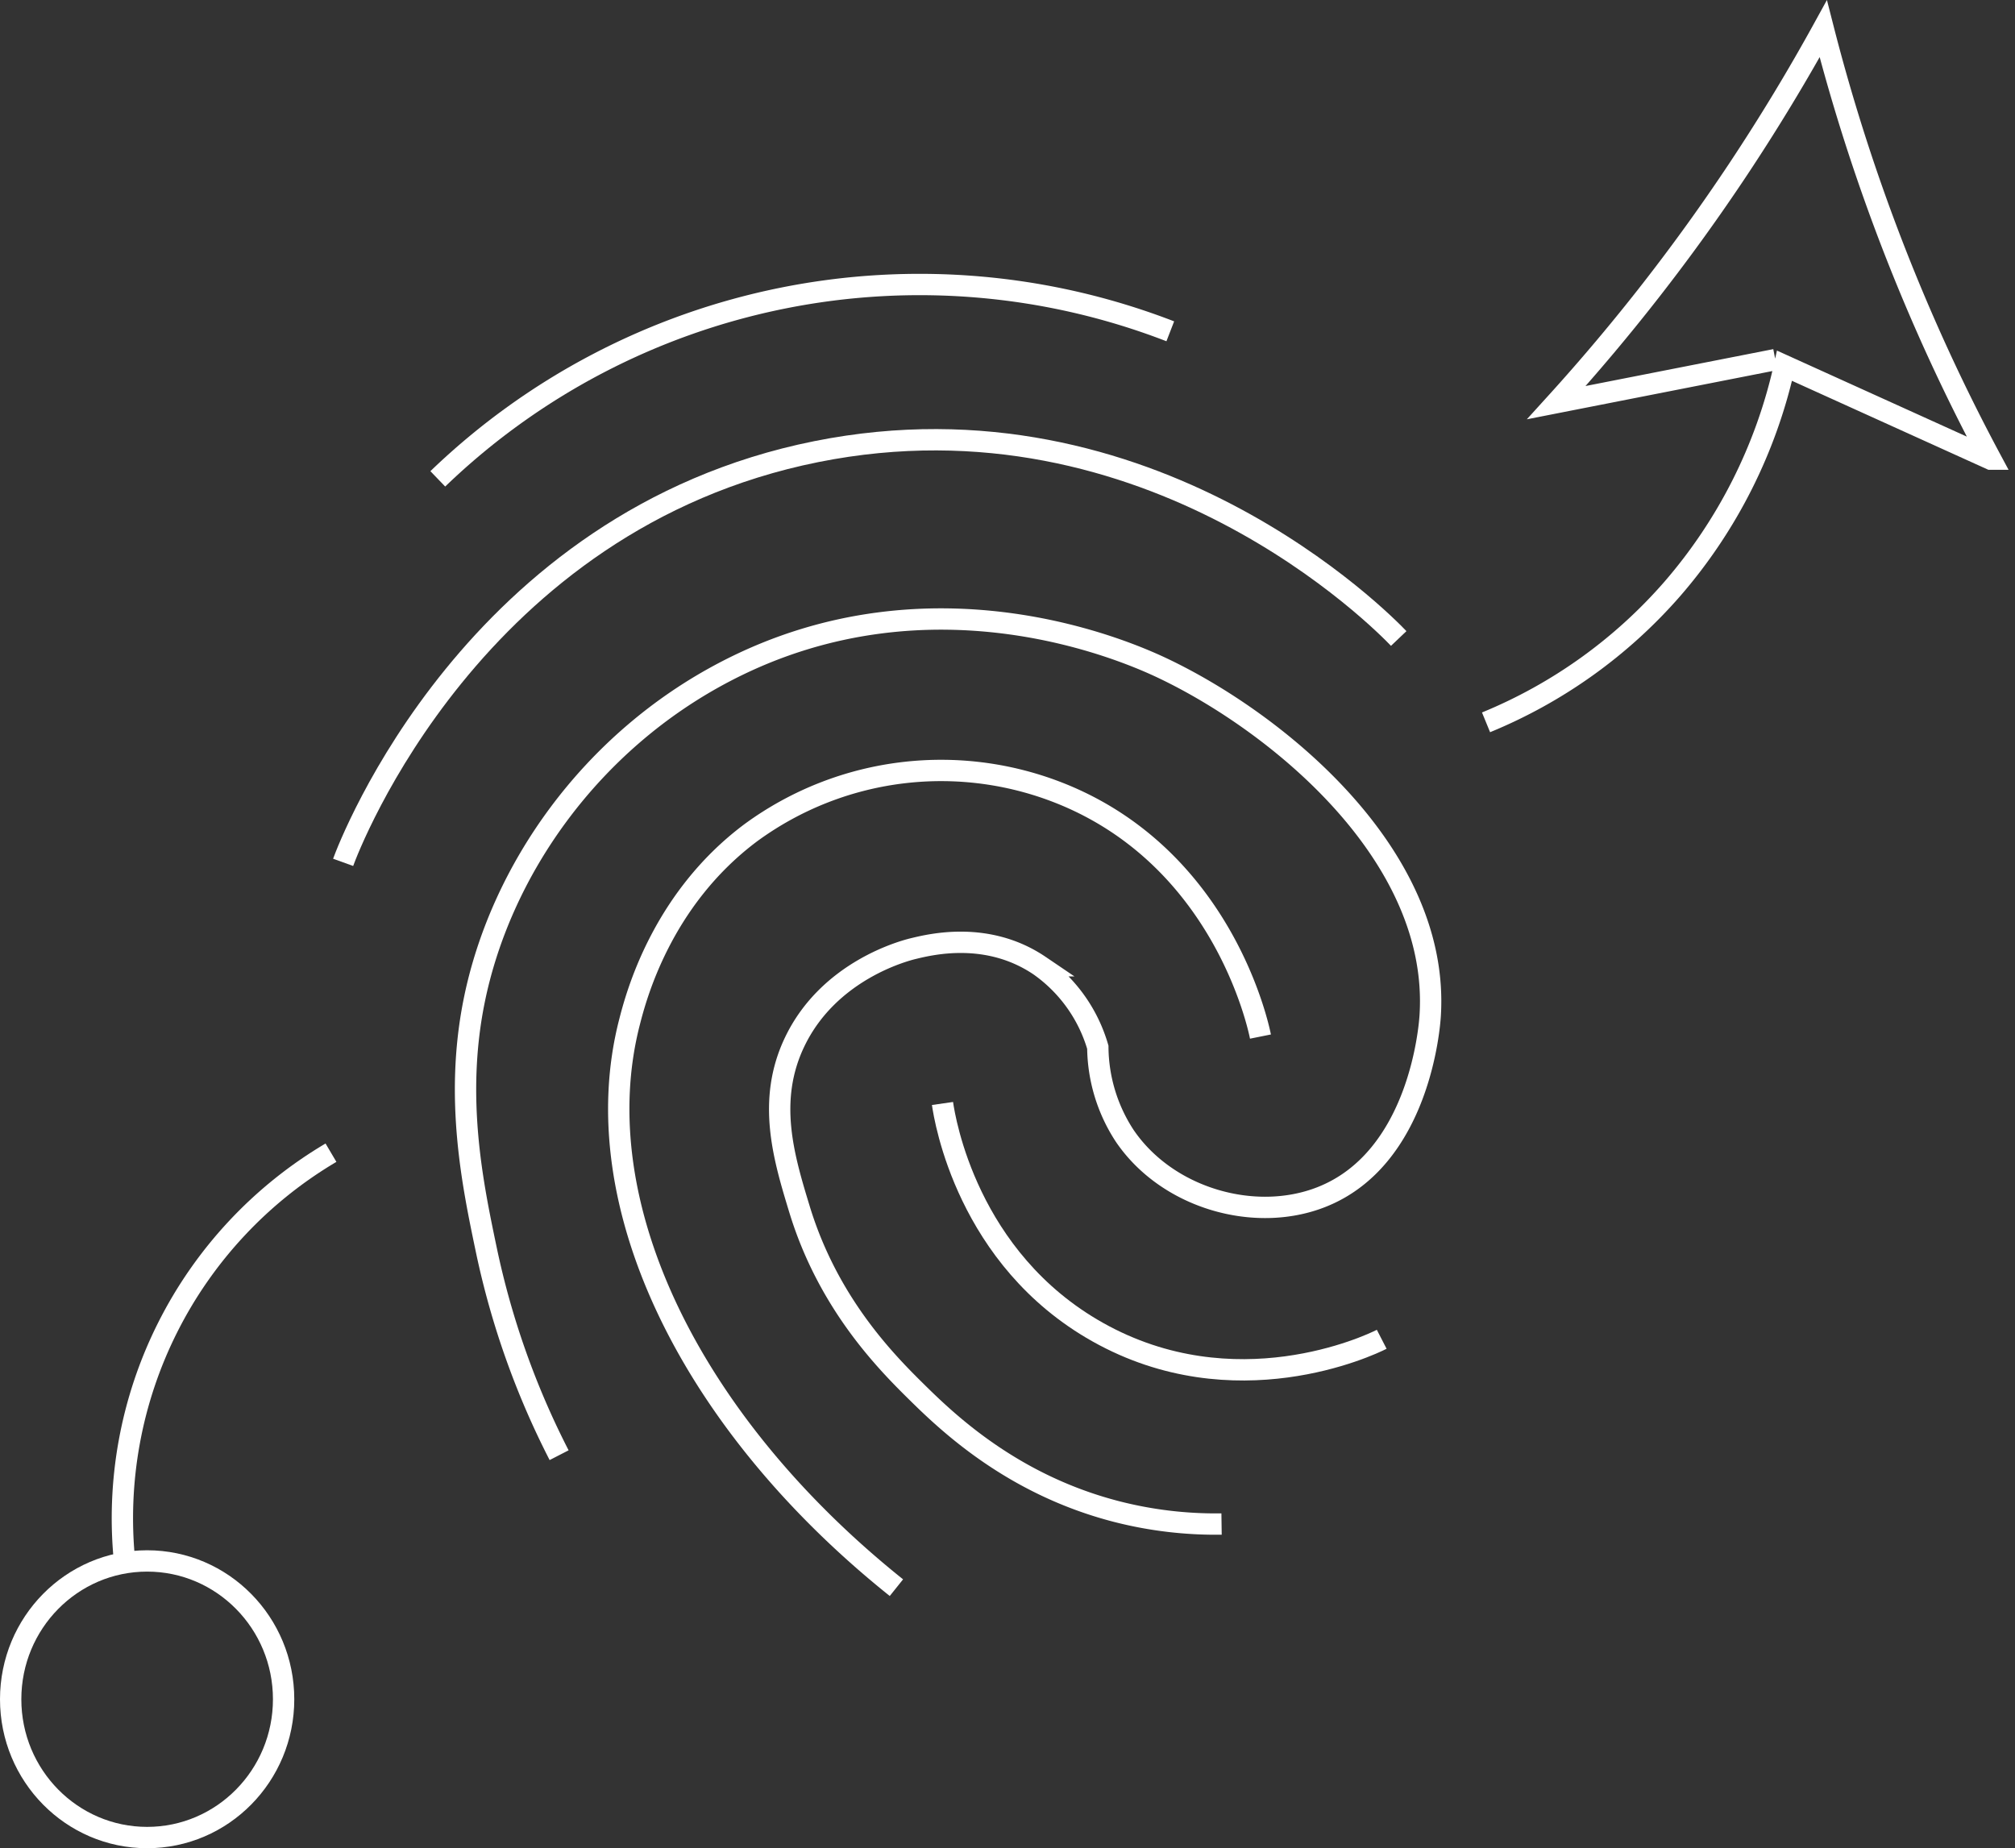 <svg id="Слой_1" data-name="Слой 1" xmlns="http://www.w3.org/2000/svg" viewBox="0 0 283.34 259.92"><rect x="0" y="0" width="283.34" height="259.92" fill="#333333" stroke="none"/><defs><style>.cls-1{fill:none;stroke:#fff;stroke-miterlimit:10;stroke-width:3px;}</style></defs><title>NS - Icons - Patern Recognition</title><ellipse class="cls-1" cx="20.69" cy="238.96" rx="19.19" ry="19.45"/><path class="cls-1" d="M47.12,166.83a59.72,59.72,0,0,0-29,57.68" transform="translate(-0.58 -4.73)"/><path class="cls-1" d="M62.14,72.07a97.66,97.66,0,0,1,103-20.75" transform="translate(-0.58 -4.73)"/><path class="cls-1" d="M48.83,126c.91-2.52,18.34-48.09,66.54-57.76,47-9.42,79.72,24,81.89,26.28" transform="translate(-0.58 -4.73)"/><path class="cls-1" d="M133.11,159.91c.32,2.23,3.47,21.85,21.84,32.16,19.22,10.79,38.17,1.9,39.92,1" transform="translate(-0.58 -4.73)"/><path class="cls-1" d="M172.35,219.05a56.11,56.11,0,0,1-14.67-1.73c-14.83-3.79-24-12.69-28.32-16.95S117,187.91,113,174.78c-2.19-7.2-4.64-15.24-.68-23.52,4.82-10.08,15.46-12.84,16.72-13.14,2.48-.6,10.44-2.53,17.74,2.42A21.32,21.32,0,0,1,154.95,152a23.07,23.07,0,0,0,3.77,12.44c5.94,8.77,18.23,12.32,27.62,8.65,13.83-5.4,15.26-24,15.35-25.59,1.39-22.51-21.48-41.11-37.53-48.76-4.32-2.06-32.22-14.78-61.42.35C83.6,109,70.87,127.23,67.21,145.7c-2.69,13.6-.15,25.72,1.75,34.78A114.94,114.94,0,0,0,79.2,209.37" transform="translate(-0.58 -4.73)"/><path class="cls-1" d="M126.63,228c-28.75-23-44.12-53.92-37.53-79.54.88-3.42,4.42-17.19,17.06-26.63a45.27,45.27,0,0,1,44.36-5.19c21.92,9.28,26.91,31.92,27.3,33.86" transform="translate(-0.58 -4.73)"/><path class="cls-1" d="M209.54,106.31a70,70,0,0,0,26.19-18.76,71.45,71.45,0,0,0,15.78-31.39l29,13.14a269.16,269.16,0,0,1-16.38-37c-2.93-8.24-5.28-16.12-7.17-23.52-3.48,6.33-7.44,12.93-11.94,19.71a276.44,276.44,0,0,1-25.59,32.86l30.79-6.05" transform="translate(-0.58 -4.73)"/></svg>